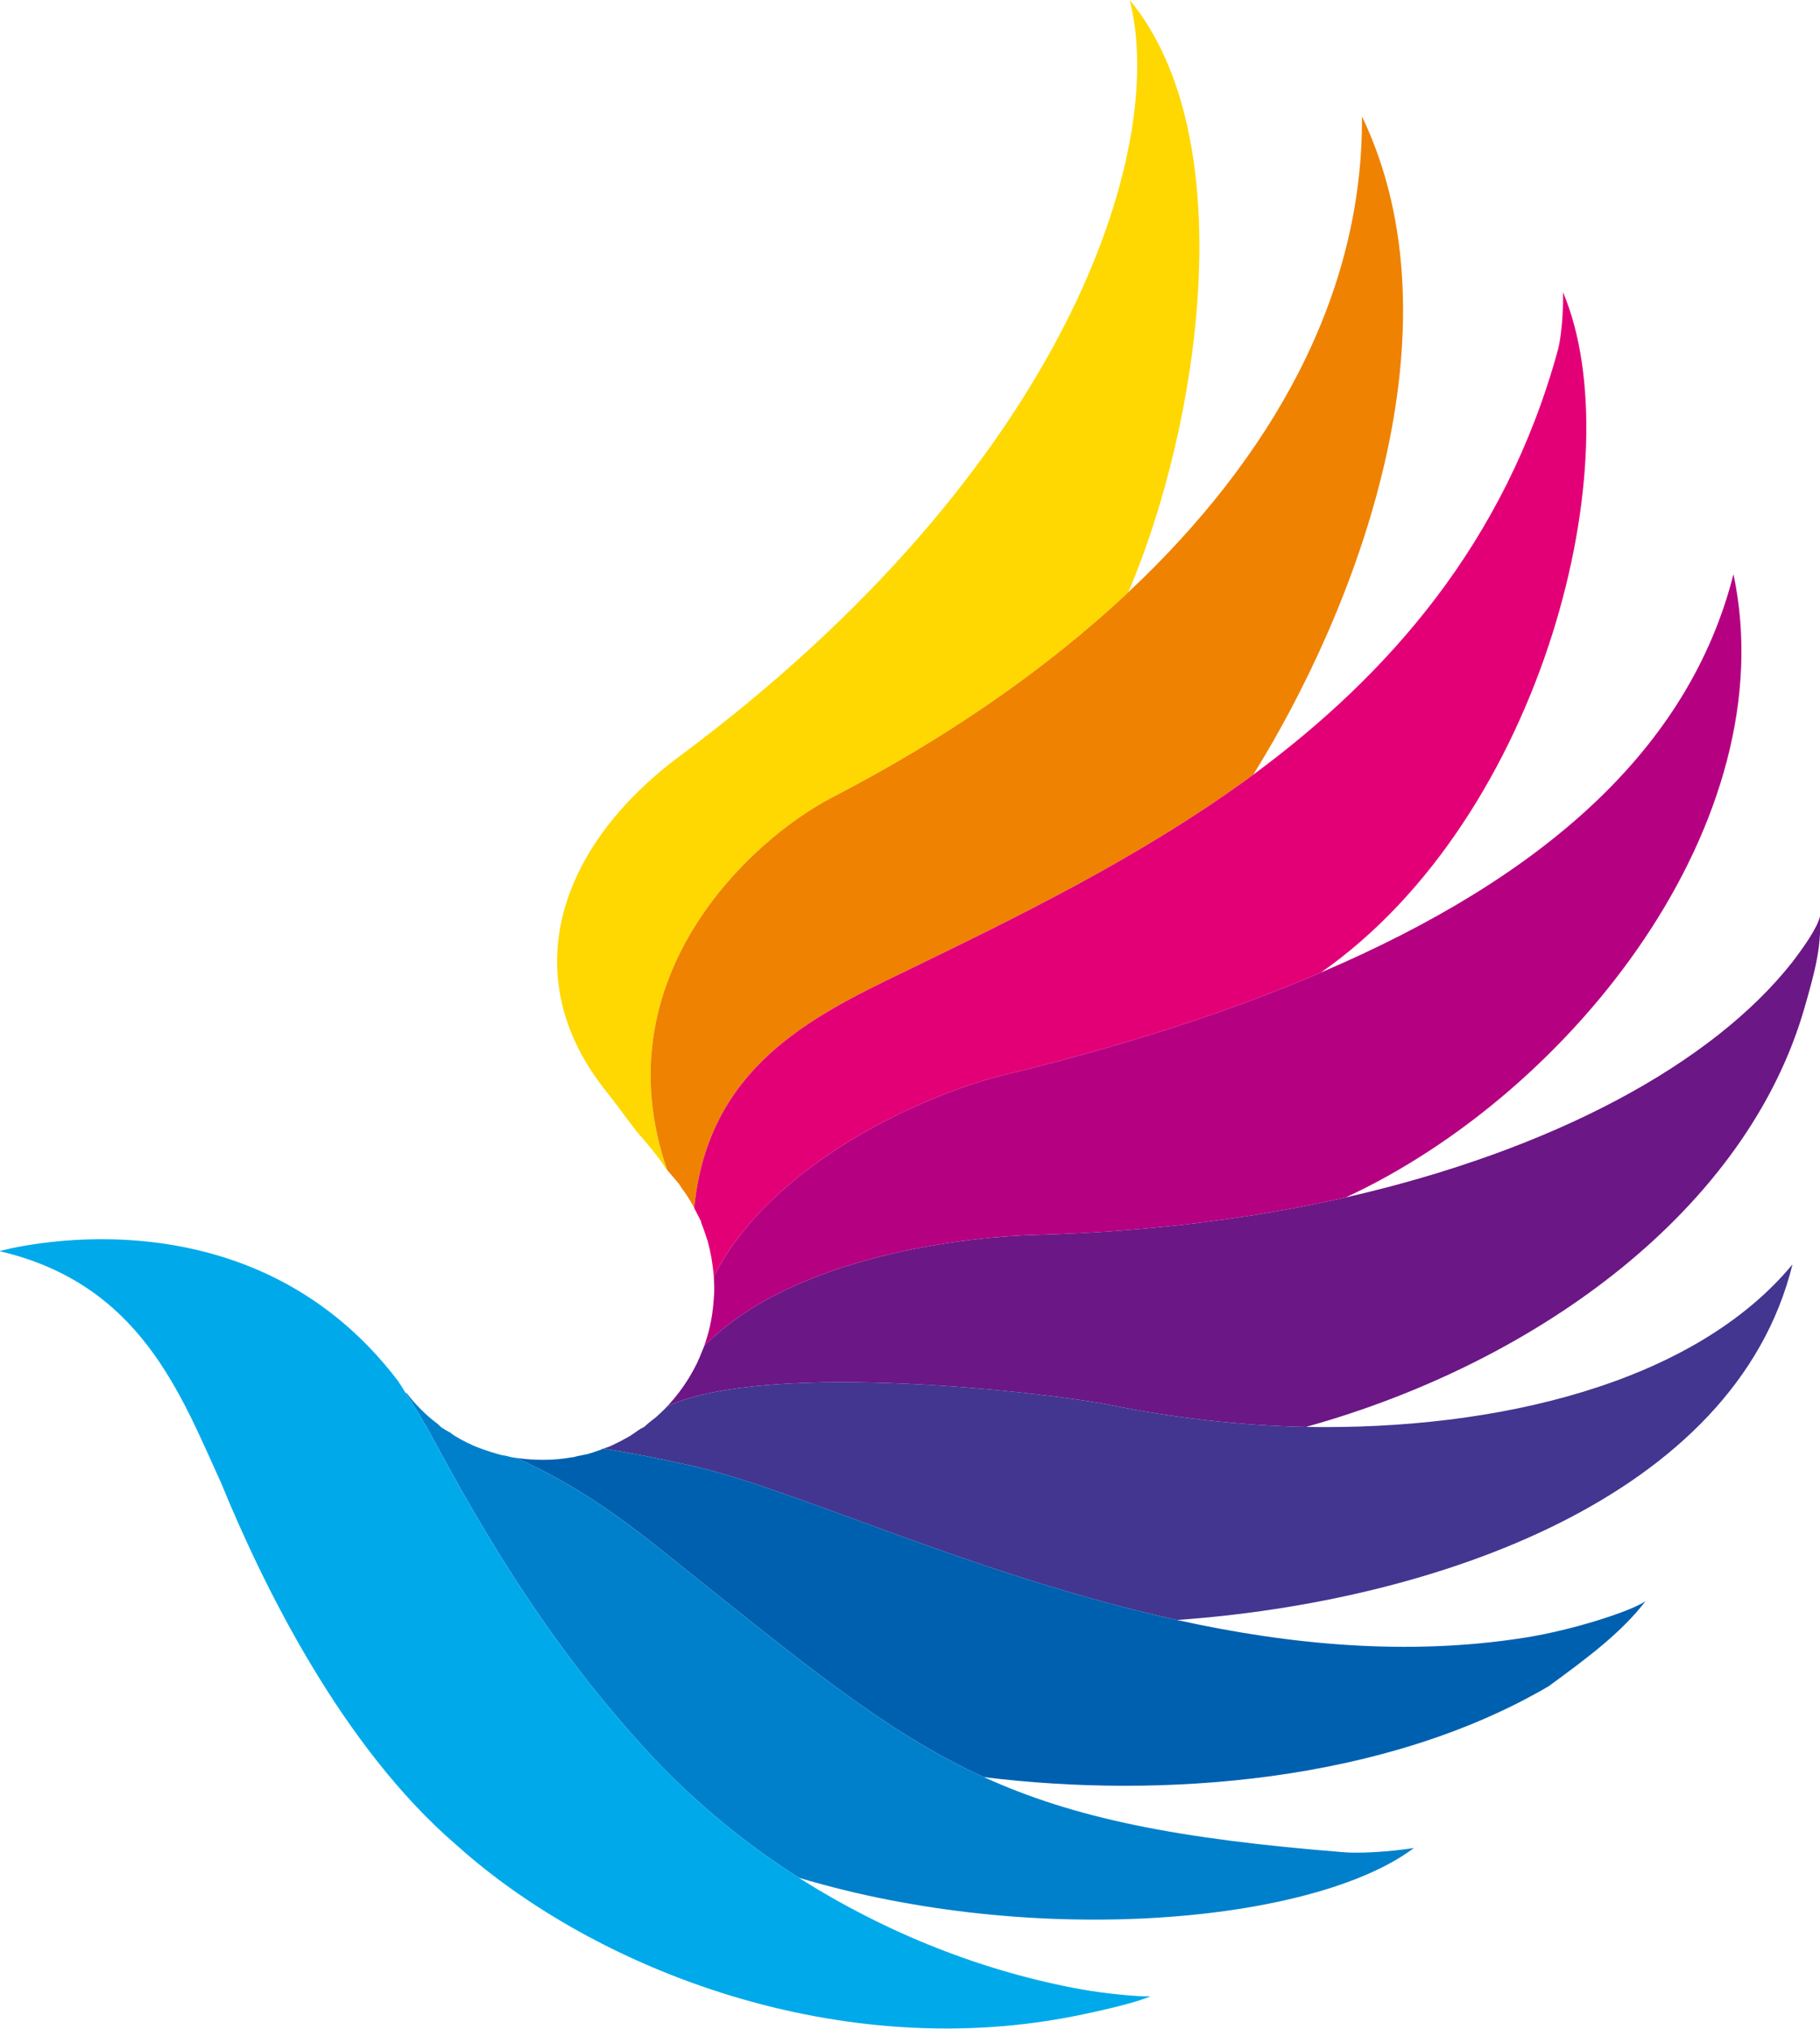 <?xml version="1.0" encoding="UTF-8"?>
<svg width="287px" height="320px" viewBox="0 0 287 320" version="1.1" xmlns="http://www.w3.org/2000/svg" xmlns:xlink="http://www.w3.org/1999/xlink">
    <!-- Generator: Sketch 61 (89581) - https://sketch.com -->
    <title>东海航空DZ</title>
     
    <g id="页面-1" stroke="none" stroke-width="1" fill="none" fill-rule="evenodd">
        <g id="东海航空DZ" transform="translate(-17, 0)">
            <g id="东海航空有限公司" transform="translate(16, 0)">
                <path d="M132.196,125.763 C149.645,116.742 165.706,105.825 178.927,93.399 C190.093,67.202 197.131,21.8 179.147,0 C185.155,23.465 169.255,73.736 108.35,119.107 C88.512,133.808 82.275,154.555 96.84,172.402 C98.466,174.448 99.908,176.538 101.465,178.508 C103.229,180.509 104.816,182.416 106.083,184.37 C106.266,184.584 106.427,184.767 106.602,184.95 C106.48,184.828 106.343,184.645 106.213,184.492 C95.771,154.326 119.137,132.587 132.196,125.763" id="Fill-2" fill="#FED800"></path>
                <path d="M108.556,187.439 C108.411,187.195 108.236,186.935 108.045,186.66 C108.236,186.935 108.411,187.195 108.556,187.439" id="Fill-3" fill="#FCD000"></path>
                <path d="M112.579,195.637 C112.251,194.736 111.983,193.789 111.594,192.859 C111.983,193.789 112.251,194.736 112.579,195.637" id="Fill-4" fill="#EC6C00"></path>
                <path d="M143.417,153.334 C160.958,144.8 180.766,135.289 198.627,122.161 C214.847,96.07 231.877,52.027 215.771,18.349 C215.97,46.654 201.475,72.208 178.926,93.398 C165.706,105.825 149.645,116.741 132.196,125.763 C119.136,132.588 95.77,154.327 106.213,184.493 C106.343,184.645 106.48,184.827 106.602,184.951 C107.06,185.515 107.587,186.08 108.045,186.66 C108.236,186.935 108.411,187.194 108.556,187.438 C109.732,188.965 110.663,190.752 111.511,192.522 C111.167,191.881 110.87,191.21 110.473,190.507 C112.578,168.448 128.814,160.356 143.417,153.334" id="Fill-5" fill="#EF8200"></path>
                <path d="M113.503,205.499 C113.564,204.736 113.632,203.942 113.632,203.102 C113.632,203.942 113.564,204.736 113.503,205.499" id="Fill-6" fill="#E4006E"></path>
                <path d="M158.775,169.654 C177.621,165.089 194.567,159.685 209.313,153.349 C244.503,128.724 258.486,72.026 247.471,46.073 C247.563,47.86 247.341,52.684 246.677,55.157 C238.35,85.597 219.87,106.482 198.627,122.16 C180.765,135.29 160.957,144.801 143.417,153.335 C128.815,160.357 112.579,168.448 110.473,190.508 C110.869,191.209 111.167,191.882 111.511,192.523 C111.58,192.676 111.58,192.782 111.594,192.859 C111.983,193.789 112.25,194.736 112.579,195.637 C113.09,197.514 113.404,199.346 113.564,201.285 C122.709,183.226 146.889,172.646 158.775,169.654" id="Fill-7" fill="#E30077"></path>
                <path d="M110.915,214.949 C110.968,214.795 111.045,214.72 111.076,214.583 C111.045,214.72 110.968,214.795 110.915,214.949" id="Fill-8" fill="#B50081"></path>
                <path d="M164.271,194.736 C181.949,194.262 198.382,192.171 213.191,188.828 C249.151,172.158 282.569,129.381 274.356,90.545 C267.41,118.024 244.502,138.312 209.313,153.349 C194.567,159.685 177.621,165.089 158.774,169.653 C146.89,172.646 122.708,183.226 113.563,201.285 C113.563,201.896 113.632,202.537 113.632,203.103 C113.632,203.942 113.563,204.735 113.502,205.499 C113.297,207.941 112.792,210.201 111.984,212.415 C111.992,212.323 112.075,212.277 112.075,212.216 C126.333,197.744 154.516,194.964 164.271,194.736" id="Fill-9" fill="#B50081"></path>
                <path d="M285.637,158.633 C286.911,154.112 288.324,149.457 287.973,144.54 C287.591,146.327 285.354,149.457 283.622,151.731 C271.027,167.717 246.005,181.333 213.191,188.827 C198.384,192.171 181.949,194.263 164.27,194.736 C154.515,194.965 126.334,197.744 112.076,212.215 C112.076,212.276 111.991,212.323 111.984,212.414 C111.687,213.102 111.411,213.896 111.075,214.582 C111.044,214.72 110.969,214.796 110.914,214.948 C109.349,218.17 107.175,221.04 104.557,223.375 C105.113,222.856 105.709,222.306 106.296,221.712 C122.54,214.368 167.254,219.727 176.224,221.575 C185.902,223.543 196.268,224.779 206.932,225.009 C243.662,214.796 276.616,190.57 285.637,158.633" id="Fill-10" fill="#6B1785"></path>
                <path d="M100.42,226.383 C100.824,226.108 101.229,225.848 101.64,225.543 C101.229,225.848 100.824,226.108 100.42,226.383" id="Fill-11" fill="#6B1785"></path>
                <path d="M97.366,227.986 C98.107,227.62 98.817,227.3 99.495,226.903 C98.817,227.3 98.107,227.62 97.366,227.986" id="Fill-12" fill="#6B1785"></path>
                <path d="M102.587,225.009 C102.969,224.643 103.336,224.337 103.725,224.032 C103.336,224.337 102.969,224.643 102.587,225.009" id="Fill-13" fill="#6B1785"></path>
                <path d="M91.267,229.787 C91.489,229.787 91.824,229.665 92.077,229.604 C91.824,229.665 91.489,229.787 91.267,229.787" id="Fill-14" fill="#2D2087"></path>
                <path d="M93.534,229.314 C93.786,229.314 94.077,229.1 94.313,229.1 C94.077,229.1 93.786,229.314 93.534,229.314" id="Fill-15" fill="#2D2087"></path>
                <path d="M106.297,221.712 C105.709,222.307 105.114,222.856 104.557,223.375 C104.237,223.65 104.007,223.803 103.724,224.031 C103.335,224.338 102.969,224.643 102.587,225.008 C102.259,225.162 101.931,225.345 101.64,225.543 C101.229,225.848 100.824,226.109 100.419,226.383 C100.144,226.565 99.802,226.75 99.495,226.902 C98.817,227.299 98.107,227.619 97.366,227.986 C96.916,228.199 96.365,228.323 95.809,228.582 C95.923,228.52 96.039,228.445 96.084,228.445 C100.771,229.101 105.457,230.123 110.16,231.146 C126.333,234.765 154.599,248.382 186.597,255.45 C227.19,252.595 274.615,236.17 283.66,199.379 C268.051,218.218 236.915,225.543 206.932,225.008 C196.269,224.78 185.903,223.544 176.223,221.574 C167.255,219.726 122.541,214.369 106.297,221.712" id="Fill-16" fill="#423691"></path>
                <path d="M72.032,225.925 C72.315,226.153 72.567,226.338 72.826,226.489 C72.567,226.338 72.315,226.153 72.032,225.925" id="Fill-17" fill="#004DA1"></path>
                <path d="M69.994,224.52 C70.222,224.703 70.46,225.008 70.727,225.161 C70.46,225.008 70.222,224.703 69.994,224.52" id="Fill-18" fill="#004DA1"></path>
                <path d="M74.551,227.436 C74.673,227.513 74.802,227.574 74.956,227.619 C74.802,227.574 74.673,227.513 74.551,227.436" id="Fill-19" fill="#004DA1"></path>
                <path d="M77.261,228.581 C77.467,228.658 77.817,228.764 78.055,228.841 C77.817,228.764 77.467,228.658 77.261,228.581" id="Fill-20" fill="#004DA1"></path>
                <path d="M79.581,229.314 C79.978,229.406 80.314,229.513 80.733,229.542 C80.314,229.513 79.978,229.406 79.581,229.314" id="Fill-21" fill="#004DA1"></path>
                <path d="M96.084,228.444 C96.038,228.444 95.923,228.52 95.809,228.581 C95.329,228.764 94.855,228.886 94.313,229.1 C94.077,229.1 93.786,229.315 93.534,229.315 C93.054,229.405 92.541,229.527 92.077,229.604 C91.824,229.665 91.489,229.787 91.267,229.787 C89.679,230.077 88.146,230.199 86.557,230.199 C85,230.199 83.528,230.077 81.978,229.834 C82.161,229.863 82.313,229.94 82.497,229.94 C91.947,234.139 99.367,239.634 106.603,245.466 C127.799,262.396 140.723,273.189 156.141,280.227 C184.2,283.708 219.236,281.098 245.197,265.907 C251.388,261.388 256.723,257.403 260.494,252.474 C258.379,254.002 249.052,257.053 241.427,258.243 C222.946,261.16 204.244,259.357 186.597,255.449 C154.6,248.382 126.334,234.764 110.159,231.147 C105.457,230.123 100.77,229.1 96.084,228.444" id="Fill-22" fill="#0060B0"></path>
                <path d="M82.497,229.94 C82.314,229.94 82.161,229.863 81.978,229.834 C81.604,229.787 81.123,229.665 80.733,229.543 C80.315,229.513 79.978,229.405 79.581,229.315 C79.062,229.13 78.565,229.039 78.054,228.841 C77.818,228.764 77.466,228.658 77.26,228.581 C76.467,228.291 75.695,228.017 74.956,227.62 C74.802,227.573 74.673,227.512 74.551,227.436 C73.955,227.146 73.367,226.81 72.825,226.49 C72.565,226.337 72.314,226.154 72.032,225.925 C71.62,225.727 71.169,225.452 70.727,225.161 C70.46,225.009 70.222,224.703 69.994,224.52 C68.132,223.132 66.498,221.451 65.071,219.619 L64.987,219.696 C66.269,221.573 67.955,224.368 69.994,228.153 C79.452,245.74 89.969,262.151 104.159,277.312 C110.953,284.487 118.679,290.821 126.951,296.088 C164.462,307.354 208.321,303.187 223.969,291.401 C222.312,291.692 216.878,292.333 213.137,292.089 C186.521,289.997 170.285,286.669 156.141,280.227 C140.722,273.189 127.799,262.396 106.602,245.466 C99.366,239.634 91.947,234.139 82.497,229.94" id="Fill-23" fill="#0080CB"></path>
                <path d="M104.16,277.311 C89.97,262.152 79.451,245.741 69.995,228.154 C67.956,224.368 66.269,221.575 64.986,219.697 C64.483,218.842 64.04,218.17 63.728,217.712 C39.828,186.309 1.166,197.239 0.898,197.286 C23.119,202.445 29.462,219.833 35.859,233.818 C42.392,249.801 54.903,275.434 73.001,290.958 C94.855,310.623 133.715,325.782 171.896,317.614 C175.063,316.957 180.414,315.721 182.392,314.79 C180.467,314.897 174.827,314.285 171.843,313.752 C156.295,310.989 140.845,304.912 126.952,296.089 C118.678,290.822 110.954,284.487 104.16,277.311" id="Fill-24" fill="#00AAEA"></path>
            </g>
        </g>
    </g>
</svg>